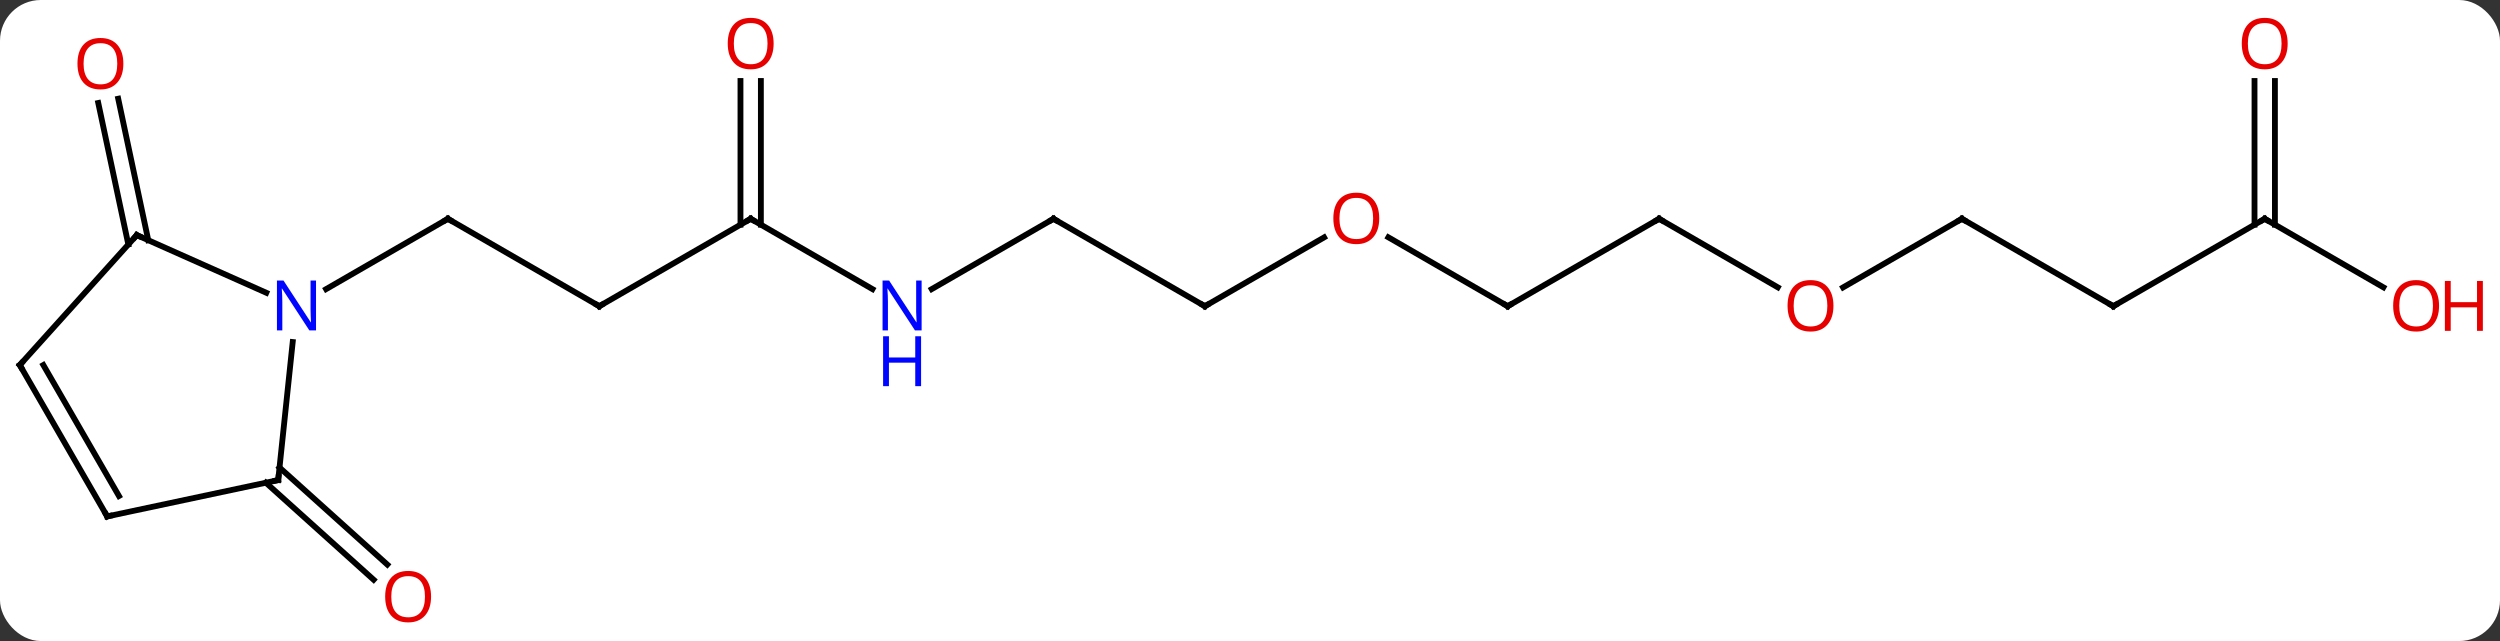 <svg width="429" viewBox="0 0 429 110" style="fill-opacity:1; color-rendering:auto; color-interpolation:auto; text-rendering:auto; stroke:black; stroke-linecap:square; stroke-miterlimit:10; shape-rendering:auto; stroke-opacity:1; fill:black; stroke-dasharray:none; font-weight:normal; stroke-width:1; font-family:'Open Sans'; font-style:normal; stroke-linejoin:miter; font-size:12; stroke-dashoffset:0; image-rendering:auto;" height="110" class="cas-substance-image" xmlns:xlink="http://www.w3.org/1999/xlink" xmlns="http://www.w3.org/2000/svg"><rect x="0" y="0" width="429" height="110" fill="#333333" stroke="none"/><svg class="cas-substance-single-component"><rect y="0" x="0" width="429" stroke="none" ry="7" rx="7" height="110" fill="white" class="cas-substance-group"/><svg y="0" x="0" width="429" viewBox="0 0 429 110" style="fill:black;" height="110" class="cas-substance-single-component-image"><svg><g><g transform="translate(209,55)" style="text-rendering:geometricPrecision; color-rendering:optimizeQuality; color-interpolation:linearRGB; stroke-linecap:butt; image-rendering:optimizeQuality;"><line y2="-2.454" y1="-17.454" x2="-106.164" x1="-132.144" style="fill:none;"/><line y2="-5.389" y1="-17.454" x2="-153.04" x1="-132.144" style="fill:none;"/><line y2="-17.454" y1="-2.454" x2="-80.184" x1="-106.164" style="fill:none;"/><line y2="-5.389" y1="-17.454" x2="-59.285" x1="-80.184" style="fill:none;"/><line y2="-41.102" y1="-16.444" x2="-78.434" x1="-78.434" style="fill:none;"/><line y2="-41.102" y1="-16.444" x2="-81.934" x1="-81.934" style="fill:none;"/><line y2="-17.454" y1="-5.389" x2="-28.221" x1="-49.117" style="fill:none;"/><line y2="-2.454" y1="-17.454" x2="-2.241" x1="-28.221" style="fill:none;"/><line y2="-14.265" y1="-2.454" x2="18.216" x1="-2.241" style="fill:none;"/><line y2="-2.454" y1="-14.276" x2="49.722" x1="29.245" style="fill:none;"/><line y2="-17.454" y1="-2.454" x2="75.702" x1="49.722" style="fill:none;"/><line y2="-5.695" y1="-17.454" x2="96.068" x1="75.702" style="fill:none;"/><line y2="-17.454" y1="-5.68" x2="127.662" x1="107.269" style="fill:none;"/><line y2="-2.454" y1="-17.454" x2="153.645" x1="127.662" style="fill:none;"/><line y2="-17.454" y1="-2.454" x2="179.625" x1="153.645" style="fill:none;"/><line y2="-5.695" y1="-17.454" x2="199.991" x1="179.625" style="fill:none;"/><line y2="-41.102" y1="-16.444" x2="181.375" x1="181.375" style="fill:none;"/><line y2="-41.102" y1="-16.444" x2="177.875" x1="177.875" style="fill:none;"/><line y2="-13.05" y1="-37.329" x2="-186.979" x1="-192.14" style="fill:none;"/><line y2="-13.778" y1="-38.057" x2="-183.556" x1="-188.716" style="fill:none;"/><line y2="25.23" y1="41.881" x2="-161.036" x1="-142.541" style="fill:none;"/><line y2="27.831" y1="44.482" x2="-163.378" x1="-144.883" style="fill:none;"/><line y2="-14.658" y1="-4.76" x2="-185.532" x1="-163.303" style="fill:none;"/><line y2="27.381" y1="3.691" x2="-161.262" x1="-158.77" style="fill:none;"/><line y2="7.638" y1="-14.658" x2="-205.605" x1="-185.532" style="fill:none;"/><line y2="33.618" y1="27.381" x2="-190.605" x1="-161.262" style="fill:none;"/><line y2="33.618" y1="7.638" x2="-190.605" x1="-205.605" style="fill:none;"/><line y2="30.118" y1="7.638" x2="-188.584" x1="-201.564" style="fill:none;"/><path style="fill:none; stroke-miterlimit:5;" d="M-131.711 -17.204 L-132.144 -17.454 L-132.577 -17.204"/><path style="fill:none; stroke-miterlimit:5;" d="M-106.597 -2.704 L-106.164 -2.454 L-105.731 -2.704"/><path style="fill:none; stroke-miterlimit:5;" d="M-80.617 -17.204 L-80.184 -17.454 L-79.751 -17.204"/></g><g transform="translate(209,55)" style="stroke-linecap:butt; fill:rgb(0,5,255); text-rendering:geometricPrecision; color-rendering:optimizeQuality; image-rendering:optimizeQuality; font-family:'Open Sans'; stroke:rgb(0,5,255); color-interpolation:linearRGB; stroke-miterlimit:5;"><path style="stroke:none;" d="M-50.849 1.702 L-51.99 1.702 L-56.678 -5.485 L-56.724 -5.485 Q-56.631 -4.22 -56.631 -3.173 L-56.631 1.702 L-57.553 1.702 L-57.553 -6.86 L-56.428 -6.86 L-51.756 0.296 L-51.709 0.296 Q-51.709 0.14 -51.756 -0.72 Q-51.803 -1.579 -51.787 -1.954 L-51.787 -6.86 L-50.849 -6.86 L-50.849 1.702 Z"/><path style="stroke:none;" d="M-50.943 11.265 L-51.943 11.265 L-51.943 7.234 L-56.459 7.234 L-56.459 11.265 L-57.459 11.265 L-57.459 2.702 L-56.459 2.702 L-56.459 6.343 L-51.943 6.343 L-51.943 2.702 L-50.943 2.702 L-50.943 11.265 Z"/><path style="fill:rgb(230,0,0); stroke:none;" d="M-76.246 -47.524 Q-76.246 -45.462 -77.286 -44.282 Q-78.325 -43.102 -80.168 -43.102 Q-82.059 -43.102 -83.09 -44.267 Q-84.121 -45.431 -84.121 -47.54 Q-84.121 -49.634 -83.09 -50.782 Q-82.059 -51.931 -80.168 -51.931 Q-78.309 -51.931 -77.278 -50.759 Q-76.246 -49.587 -76.246 -47.524 ZM-83.075 -47.524 Q-83.075 -45.79 -82.332 -44.884 Q-81.59 -43.977 -80.168 -43.977 Q-78.746 -43.977 -78.02 -44.876 Q-77.293 -45.774 -77.293 -47.524 Q-77.293 -49.259 -78.02 -50.149 Q-78.746 -51.04 -80.168 -51.04 Q-81.59 -51.04 -82.332 -50.142 Q-83.075 -49.243 -83.075 -47.524 Z"/><path style="fill:none; stroke:black;" d="M-28.654 -17.204 L-28.221 -17.454 L-27.788 -17.204"/><path style="fill:none; stroke:black;" d="M-2.674 -2.704 L-2.241 -2.454 L-1.808 -2.704"/><path style="fill:rgb(230,0,0); stroke:none;" d="M27.677 -17.524 Q27.677 -15.462 26.637 -14.282 Q25.598 -13.102 23.755 -13.102 Q21.864 -13.102 20.833 -14.267 Q19.802 -15.431 19.802 -17.54 Q19.802 -19.634 20.833 -20.782 Q21.864 -21.931 23.755 -21.931 Q25.614 -21.931 26.645 -20.759 Q27.677 -19.587 27.677 -17.524 ZM20.848 -17.524 Q20.848 -15.79 21.591 -14.884 Q22.333 -13.977 23.755 -13.977 Q25.177 -13.977 25.903 -14.876 Q26.63 -15.774 26.63 -17.524 Q26.63 -19.259 25.903 -20.149 Q25.177 -21.04 23.755 -21.04 Q22.333 -21.04 21.591 -20.142 Q20.848 -19.243 20.848 -17.524 Z"/><path style="fill:none; stroke:black;" d="M49.289 -2.704 L49.722 -2.454 L50.155 -2.704"/><path style="fill:none; stroke:black;" d="M75.269 -17.204 L75.702 -17.454 L76.135 -17.204"/><path style="fill:rgb(230,0,0); stroke:none;" d="M105.62 -2.524 Q105.62 -0.462 104.58 0.718 Q103.541 1.898 101.698 1.898 Q99.807 1.898 98.776 0.734 Q97.745 -0.431 97.745 -2.54 Q97.745 -4.634 98.776 -5.782 Q99.807 -6.931 101.698 -6.931 Q103.557 -6.931 104.588 -5.759 Q105.62 -4.587 105.62 -2.524 ZM98.791 -2.524 Q98.791 -0.79 99.534 0.116 Q100.276 1.023 101.698 1.023 Q103.12 1.023 103.846 0.124 Q104.573 -0.774 104.573 -2.524 Q104.573 -4.259 103.846 -5.149 Q103.12 -6.04 101.698 -6.04 Q100.276 -6.04 99.534 -5.141 Q98.791 -4.243 98.791 -2.524 Z"/><path style="fill:none; stroke:black;" d="M127.229 -17.204 L127.662 -17.454 L128.095 -17.204"/><path style="fill:none; stroke:black;" d="M153.212 -2.704 L153.645 -2.454 L154.078 -2.704"/><path style="fill:none; stroke:black;" d="M179.192 -17.204 L179.625 -17.454 L180.058 -17.204"/><path style="fill:rgb(230,0,0); stroke:none;" d="M209.542 -2.524 Q209.542 -0.462 208.503 0.718 Q207.464 1.898 205.621 1.898 Q203.73 1.898 202.699 0.734 Q201.667 -0.431 201.667 -2.54 Q201.667 -4.634 202.699 -5.782 Q203.73 -6.931 205.621 -6.931 Q207.48 -6.931 208.511 -5.759 Q209.542 -4.587 209.542 -2.524 ZM202.714 -2.524 Q202.714 -0.79 203.457 0.116 Q204.199 1.023 205.621 1.023 Q207.042 1.023 207.769 0.124 Q208.496 -0.774 208.496 -2.524 Q208.496 -4.259 207.769 -5.149 Q207.042 -6.04 205.621 -6.04 Q204.199 -6.04 203.457 -5.141 Q202.714 -4.243 202.714 -2.524 Z"/><path style="fill:rgb(230,0,0); stroke:none;" d="M217.058 1.773 L216.058 1.773 L216.058 -2.259 L211.542 -2.259 L211.542 1.773 L210.542 1.773 L210.542 -6.79 L211.542 -6.79 L211.542 -3.149 L216.058 -3.149 L216.058 -6.79 L217.058 -6.79 L217.058 1.773 Z"/><path style="fill:rgb(230,0,0); stroke:none;" d="M183.562 -47.524 Q183.562 -45.462 182.523 -44.282 Q181.484 -43.102 179.641 -43.102 Q177.75 -43.102 176.719 -44.267 Q175.688 -45.431 175.688 -47.54 Q175.688 -49.634 176.719 -50.782 Q177.75 -51.931 179.641 -51.931 Q181.5 -51.931 182.531 -50.759 Q183.562 -49.587 183.562 -47.524 ZM176.734 -47.524 Q176.734 -45.79 177.477 -44.884 Q178.219 -43.977 179.641 -43.977 Q181.062 -43.977 181.789 -44.876 Q182.516 -45.774 182.516 -47.524 Q182.516 -49.259 181.789 -50.149 Q181.062 -51.04 179.641 -51.04 Q178.219 -51.04 177.477 -50.142 Q176.734 -49.243 176.734 -47.524 Z"/><path style="fill:rgb(230,0,0); stroke:none;" d="M-187.832 -44.071 Q-187.832 -42.009 -188.871 -40.829 Q-189.91 -39.649 -191.753 -39.649 Q-193.644 -39.649 -194.675 -40.813 Q-195.707 -41.978 -195.707 -44.087 Q-195.707 -46.181 -194.675 -47.329 Q-193.644 -48.478 -191.753 -48.478 Q-189.894 -48.478 -188.863 -47.306 Q-187.832 -46.134 -187.832 -44.071 ZM-194.66 -44.071 Q-194.66 -42.337 -193.917 -41.431 Q-193.175 -40.524 -191.753 -40.524 Q-190.332 -40.524 -189.605 -41.423 Q-188.878 -42.321 -188.878 -44.071 Q-188.878 -45.806 -189.605 -46.696 Q-190.332 -47.587 -191.753 -47.587 Q-193.175 -47.587 -193.917 -46.688 Q-194.66 -45.79 -194.66 -44.071 Z"/><path style="fill:rgb(230,0,0); stroke:none;" d="M-135.029 47.384 Q-135.029 49.446 -136.068 50.626 Q-137.107 51.806 -138.95 51.806 Q-140.841 51.806 -141.872 50.642 Q-142.904 49.477 -142.904 47.368 Q-142.904 45.274 -141.872 44.126 Q-140.841 42.977 -138.95 42.977 Q-137.091 42.977 -136.06 44.149 Q-135.029 45.321 -135.029 47.384 ZM-141.857 47.384 Q-141.857 49.118 -141.114 50.024 Q-140.372 50.931 -138.95 50.931 Q-137.529 50.931 -136.802 50.032 Q-136.075 49.134 -136.075 47.384 Q-136.075 45.649 -136.802 44.759 Q-137.529 43.868 -138.95 43.868 Q-140.372 43.868 -141.114 44.767 Q-141.857 45.665 -141.857 47.384 Z"/><path style="stroke:none;" d="M-154.772 1.702 L-155.913 1.702 L-160.601 -5.485 L-160.647 -5.485 Q-160.554 -4.22 -160.554 -3.173 L-160.554 1.702 L-161.476 1.702 L-161.476 -6.86 L-160.351 -6.86 L-155.679 0.296 L-155.632 0.296 Q-155.632 0.14 -155.679 -0.72 Q-155.726 -1.579 -155.71 -1.954 L-155.71 -6.86 L-154.772 -6.86 L-154.772 1.702 Z"/><path style="fill:none; stroke:black;" d="M-185.075 -14.455 L-185.532 -14.658 L-185.867 -14.286"/><path style="fill:none; stroke:black;" d="M-161.21 26.884 L-161.262 27.381 L-161.751 27.485"/><path style="fill:none; stroke:black;" d="M-205.27 7.266 L-205.605 7.638 L-205.355 8.071"/><path style="fill:none; stroke:black;" d="M-190.116 33.514 L-190.605 33.618 L-190.855 33.185"/></g></g></svg></svg></svg></svg>
